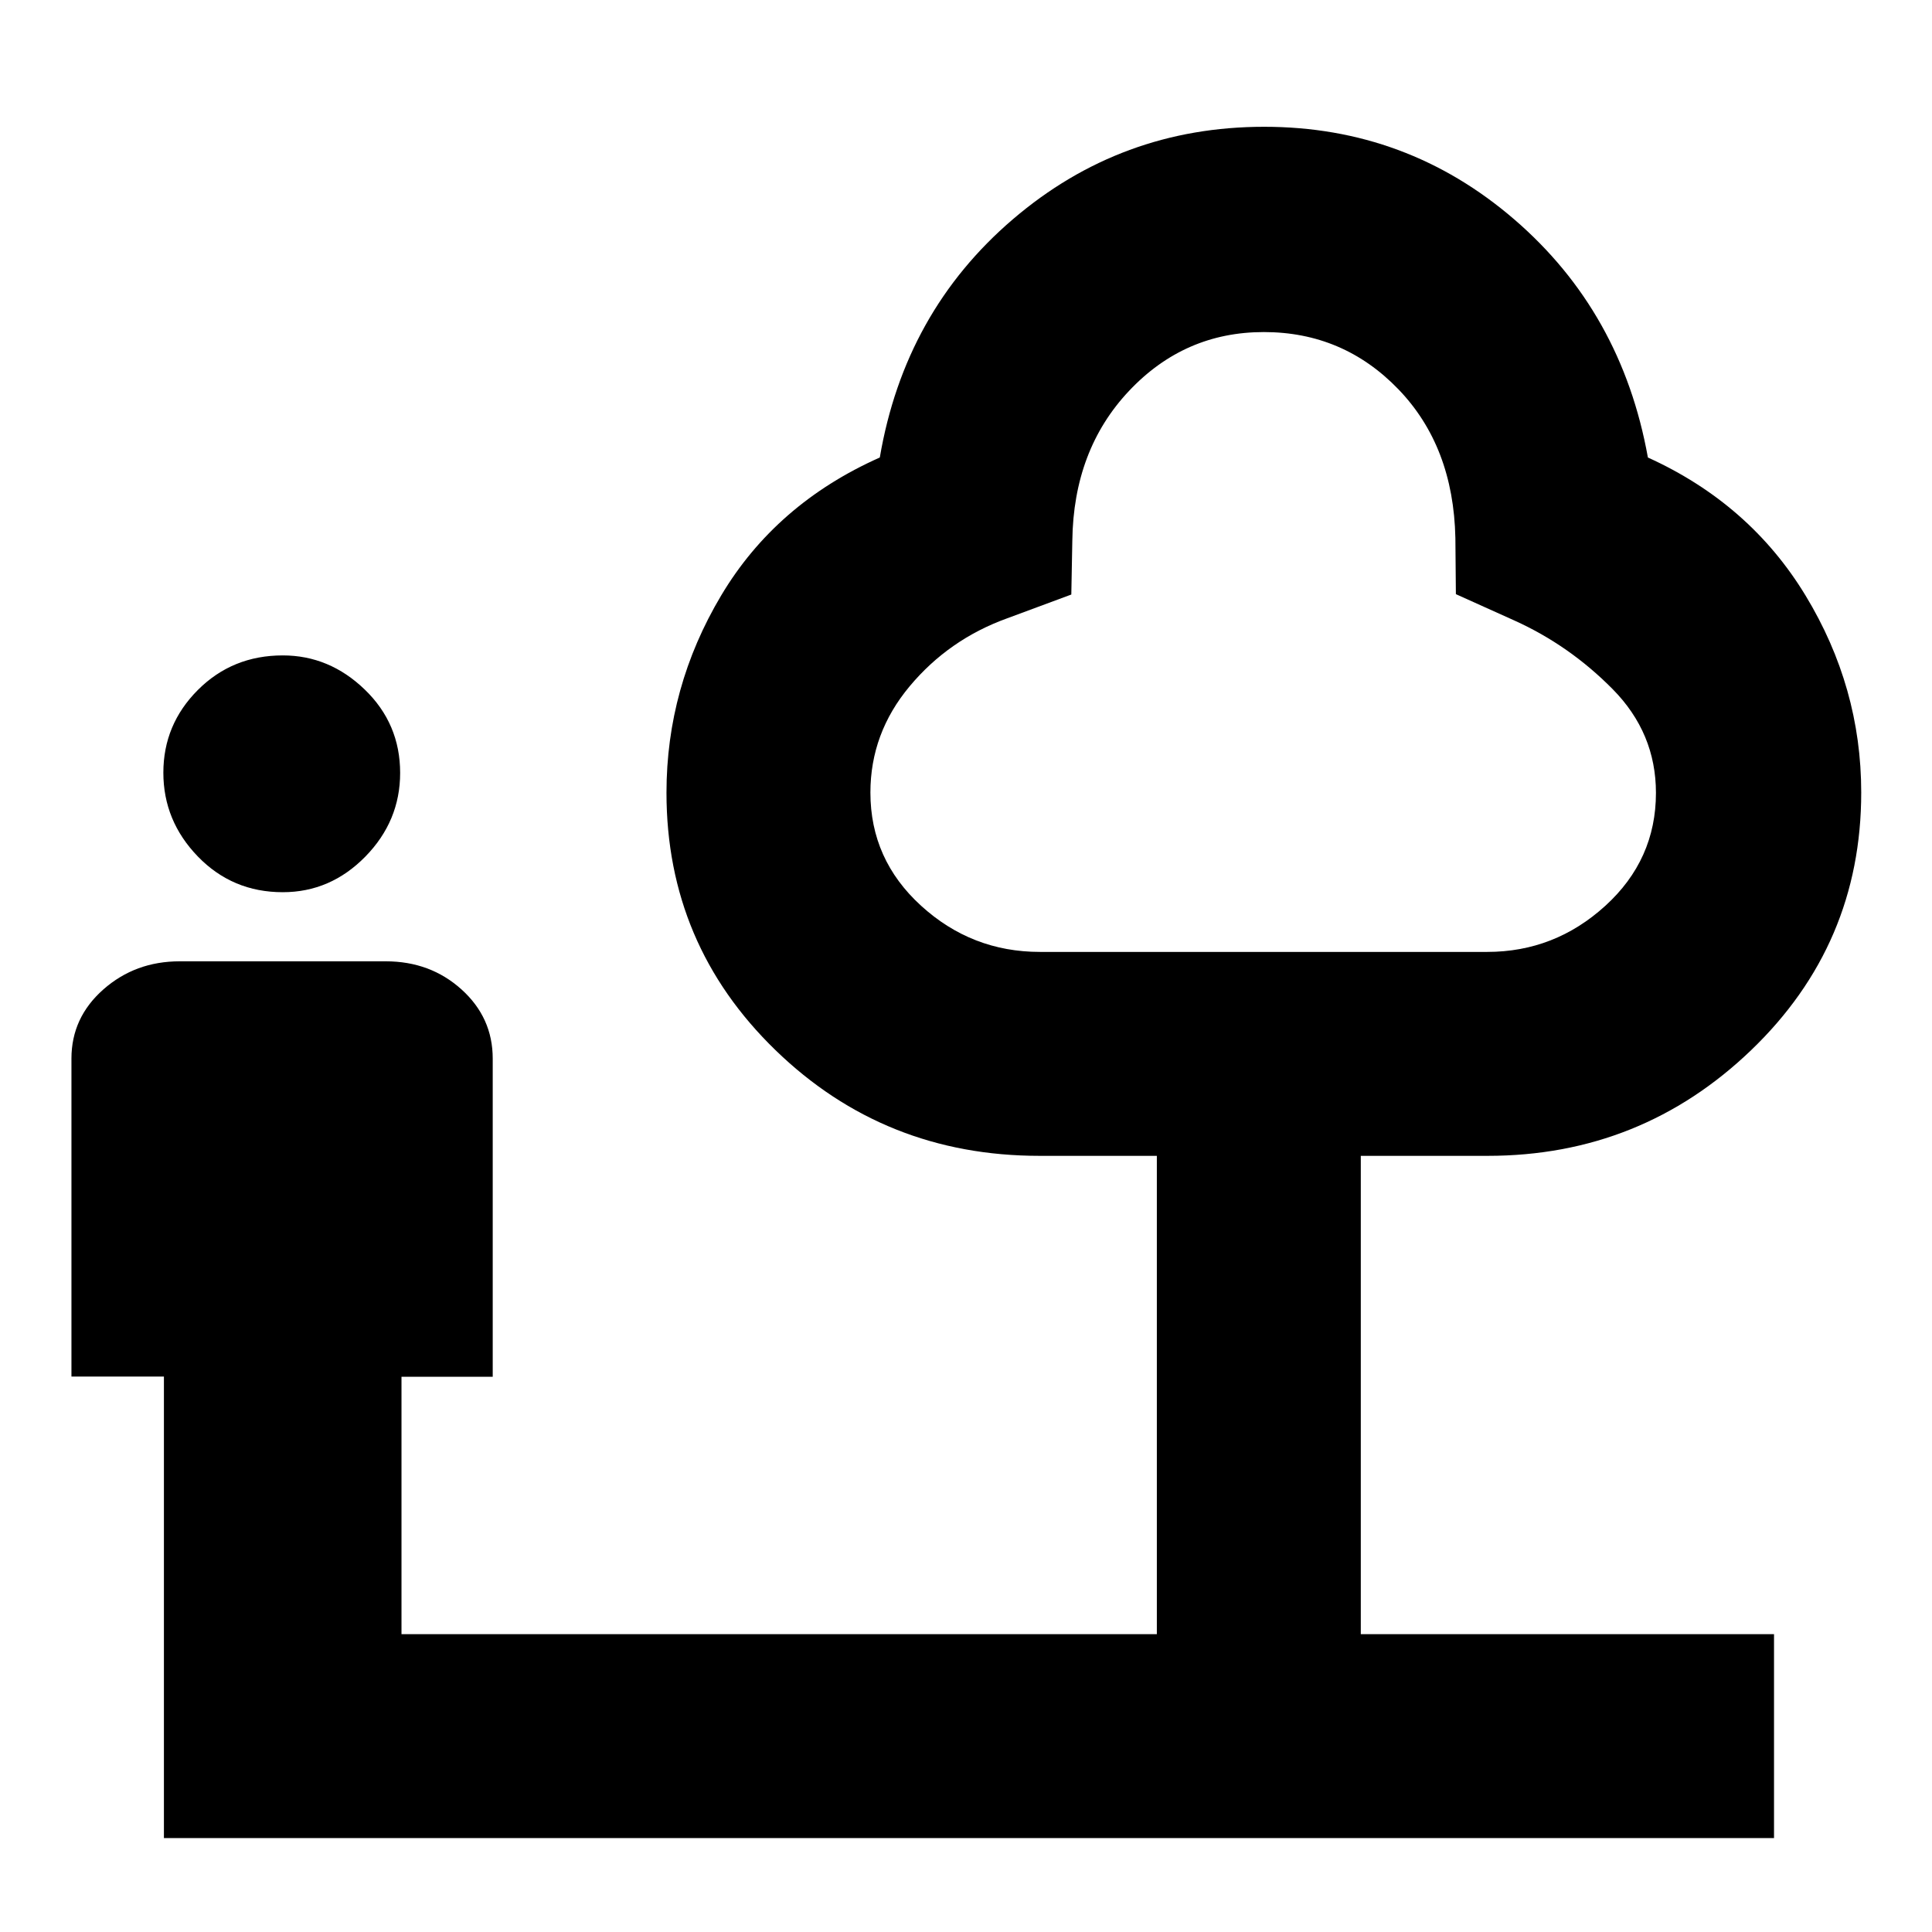 <svg xmlns="http://www.w3.org/2000/svg" height="40" viewBox="0 -960 960 960" width="40"><path d="M140.5-516.67q-25 0-42.17-17.72-17.16-17.73-17.16-41.67t17.16-41.11q17.17-17.16 42.17-17.16 23.18 0 40.76 16.98 17.57 16.98 17.57 41.41 0 23.94-17.32 41.61-17.33 17.66-41.01 17.66Zm-59.05 470V-276H35.5v-158q0-20.36 15.85-34.35 15.85-13.98 37.94-13.98h102.37q22.17 0 37.67 13.98 15.5 13.99 15.5 34.35v158.1H199.5V-148h375.33v-237.67H516.5q-77.02 0-131.18-52.53-54.15-52.54-54.15-127.89 0-52.41 27.16-97.99 27.17-45.59 78.84-68.59Q449.5-805 503.23-851q53.73-46 124.94-46 70.82 0 124.24 46t66.42 118.33q50.67 23 78.34 68.59 27.66 45.58 27.66 97.84 0 75.53-54.69 128.05-54.7 52.52-130.97 52.52h-63V-148H881.5v101.33H81.45ZM516.73-487h222.29q33.48 0 58.65-22.9 25.16-22.91 25.16-56.12 0-29.77-21.5-51.54t-48.83-34.11l-29.08-13.1-.25-27.9q-.95-45.54-28.35-73.94Q667.43-795 627.98-795q-39.44 0-67.01 29.28-27.56 29.27-28.14 74.39l-.5 26.75-31.79 11.79q-29.04 10.46-48.54 33.8-19.5 23.34-19.5 52.82 0 33.27 25.17 56.22Q482.83-487 516.73-487ZM628.5-641.5Z"/></svg>